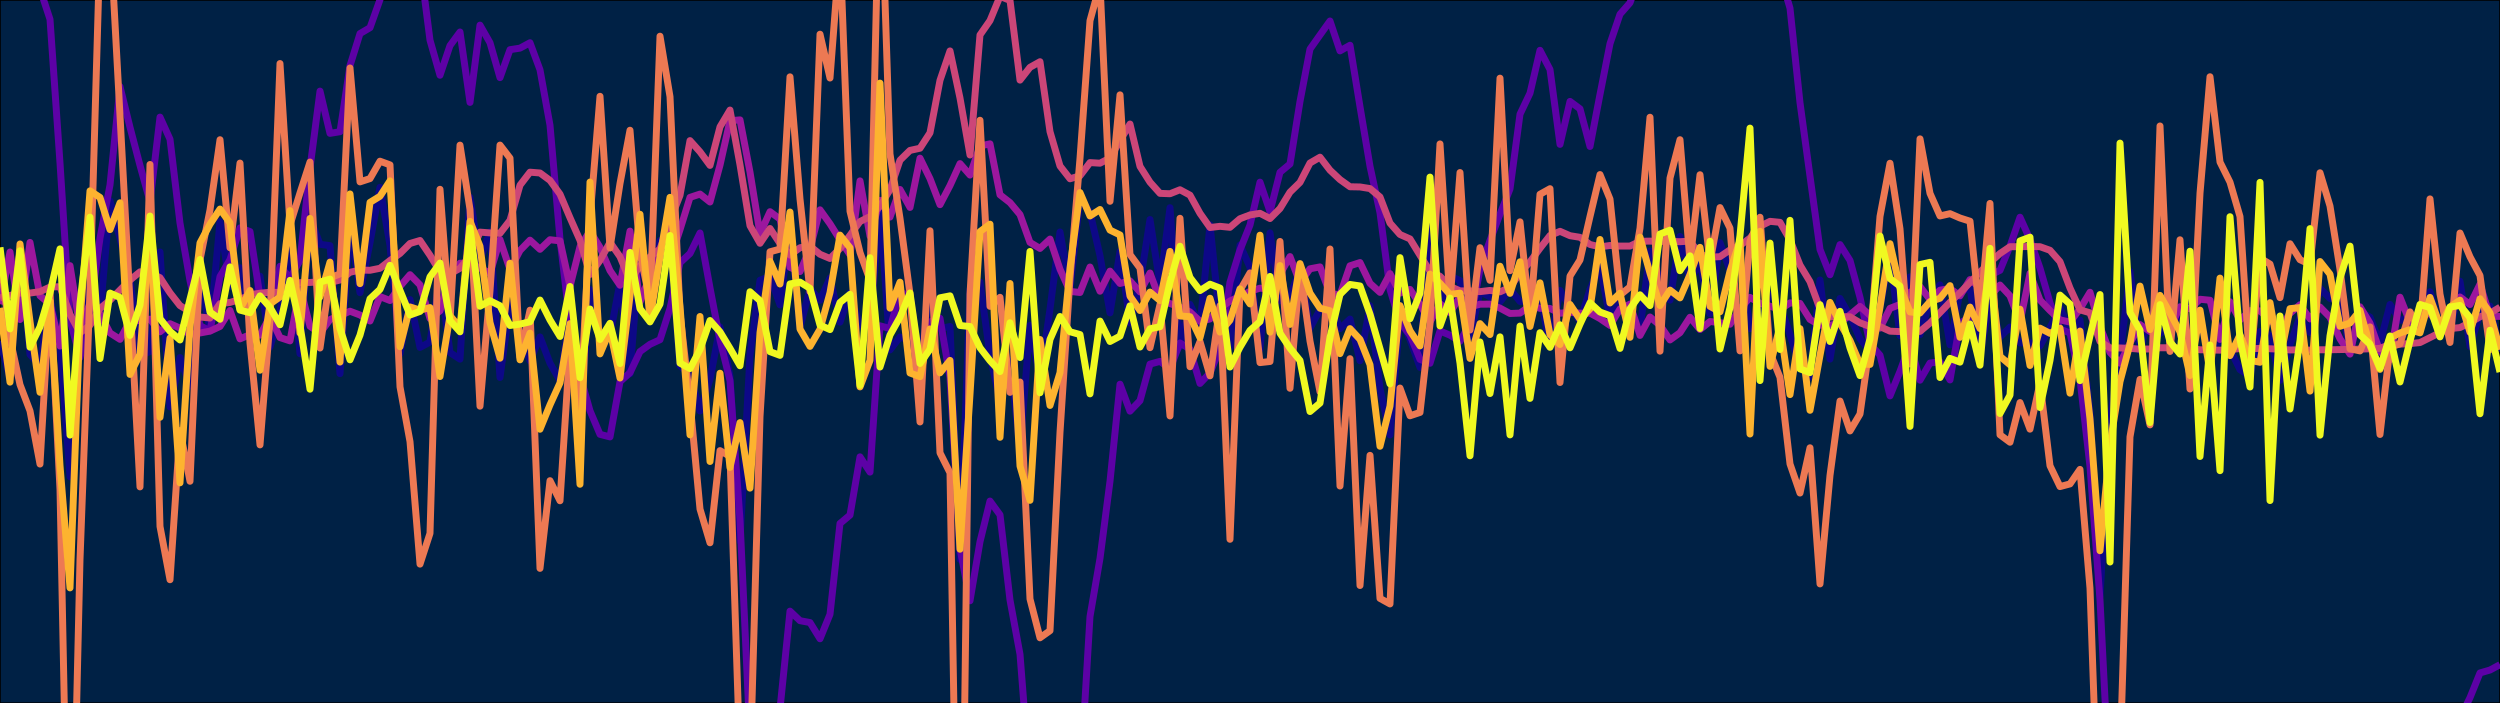 <?xml version='1.0' encoding='UTF-8' ?>
<svg xmlns='http://www.w3.org/2000/svg' xmlns:xlink='http://www.w3.org/1999/xlink' class='svglite' width='1152.00pt' height='324.00pt' viewBox='0 0 1152.00 324.00'>
<defs>
  <style type='text/css'><![CDATA[
    .svglite line, .svglite polyline, .svglite polygon, .svglite path, .svglite rect, .svglite circle {
      fill: none;
      stroke: #000000;
      stroke-linecap: round;
      stroke-linejoin: round;
      stroke-miterlimit: 10.00;
    }
  ]]></style>
</defs>
<rect width='100%' height='100%' style='stroke: none; fill: none;'/>
<defs>
  <clipPath id='cpMC4wMHwxMTUyLjAwfDAuMDB8MzI0LjAw'>
    <rect x='0.00' y='0.00' width='1152.00' height='324.00' />
  </clipPath>
</defs>
<g clip-path='url(#cpMC4wMHwxMTUyLjAwfDAuMDB8MzI0LjAw)'>
<rect x='0.00' y='0.00' width='1152.00' height='324.00' style='stroke-width: 0.75; fill: #002145;' />
<polyline points='0.00,157.11 4.61,174.54 9.22,115.33 13.82,163.32 18.43,168.65 23.04,137.70 27.65,158.19 32.26,219.72 36.86,145.31 41.47,131.21 46.08,145.27 50.69,92.56 55.30,109.88 59.90,128.87 64.51,163.76 69.12,161.98 73.73,116.12 78.34,187.49 82.94,164.76 87.55,177.87 92.16,128.52 96.77,151.65 101.38,102.14 105.98,132.09 110.59,123.38 115.20,147.25 119.81,127.27 124.42,159.93 129.02,143.95 133.63,114.75 138.24,162.98 142.85,100.25 147.46,112.58 152.06,113.19 156.67,172.17 161.28,102.94 165.89,134.85 170.50,111.84 175.10,86.32 179.71,113.05 184.32,163.02 188.93,138.06 193.54,160.10 198.14,157.62 202.75,127.04 207.36,162.47 211.97,165.49 216.58,90.95 221.18,119.98 225.79,106.78 230.40,173.94 235.01,140.02 239.62,153.15 244.22,166.32 248.83,155.26 253.44,167.36 258.05,175.46 262.66,145.25 267.26,194.43 271.87,133.45 276.48,155.64 281.09,154.54 285.70,130.15 290.30,172.25 294.91,113.57 299.52,128.05 304.13,110.85 308.74,112.09 313.34,168.53 317.95,172.51 322.56,189.40 327.17,174.79 331.78,150.62 336.38,173.15 340.99,249.36 345.60,163.63 350.21,129.15 354.82,127.28 359.42,140.47 364.03,104.91 368.64,150.86 373.25,132.91 377.86,138.38 382.46,128.06 387.07,148.45 391.68,135.02 396.29,150.15 400.90,150.58 405.50,94.91 410.11,161.24 414.72,155.28 419.33,157.03 423.94,169.62 428.54,132.50 433.15,151.39 437.76,150.46 442.37,257.77 446.98,133.21 451.58,129.99 456.19,163.77 460.80,184.80 465.41,166.01 470.02,206.96 474.62,149.90 479.23,174.43 483.84,142.40 488.45,106.90 493.06,133.09 497.66,91.10 502.27,97.80 506.88,117.82 511.49,144.17 516.10,115.88 520.70,148.82 525.31,130.61 529.92,101.16 534.53,131.05 539.14,95.72 543.74,159.80 548.35,140.27 552.96,150.01 557.57,103.59 562.18,148.11 566.78,160.11 571.39,112.89 576.00,123.21 580.61,160.85 585.22,107.32 589.82,138.58 594.43,137.08 599.04,123.23 603.65,151.30 608.26,142.55 612.86,139.98 617.47,151.42 622.08,147.03 626.69,166.22 631.30,140.87 635.90,179.00 640.51,200.40 645.12,145.97 649.73,156.41 654.34,169.31 658.94,92.54 663.55,143.04 668.16,127.17 672.77,129.28 677.38,155.91 681.98,134.32 686.59,136.81 691.20,139.12 695.81,133.23 700.42,138.90 705.02,138.65 709.63,135.36 714.24,159.95 718.85,133.85 723.46,141.33 728.06,148.03 732.67,133.34 737.28,122.52 741.89,146.62 746.50,138.53 751.10,146.15 755.71,151.65 760.32,115.66 764.93,129.04 769.54,138.31 774.14,108.97 778.75,129.13 783.36,120.69 787.97,144.62 792.58,111.86 797.18,124.66 801.79,117.38 806.40,151.47 811.01,143.72 815.62,135.93 820.22,140.59 824.83,154.12 829.44,169.14 834.05,173.76 838.66,129.02 843.26,165.47 847.87,137.54 852.48,145.67 857.09,156.13 861.70,161.83 866.30,141.84 870.91,117.94 875.52,154.65 880.13,127.59 884.74,154.16 889.34,138.65 893.95,131.28 898.56,158.89 903.17,134.50 907.78,132.62 912.38,164.46 916.99,137.30 921.60,155.33 926.21,150.72 930.82,158.03 935.42,157.95 940.03,159.41 944.64,151.06 949.25,141.63 953.86,152.52 958.46,147.51 963.07,190.06 967.68,274.82 972.29,193.48 976.90,163.65 981.50,125.14 986.11,161.61 990.72,144.55 995.33,153.67 999.94,149.81 1004.54,145.53 1009.15,136.24 1013.76,149.00 1018.37,161.97 1022.98,156.90 1027.58,160.89 1032.19,170.34 1036.80,173.33 1041.41,152.82 1046.02,154.49 1050.62,175.26 1055.23,158.79 1059.84,146.04 1064.45,153.18 1069.06,132.88 1073.66,137.52 1078.27,137.21 1082.88,162.10 1087.49,143.55 1092.10,146.13 1096.70,158.05 1101.31,140.30 1105.92,147.64 1110.53,146.52 1115.14,150.19 1119.74,134.46 1124.35,151.46 1128.96,152.92 1133.57,129.60 1138.18,159.67 1142.78,144.19 1147.39,141.04 1152.00,161.99 ' style='stroke-width: 3.20; stroke: #0D0887; stroke-linecap: butt;' />
<polyline points='0.00,-58.28 4.61,-59.28 9.22,-52.10 13.82,-41.75 18.43,-5.14 23.04,8.89 27.65,75.14 32.26,147.39 36.86,164.76 41.47,143.94 46.08,109.77 50.69,85.23 55.30,39.90 59.90,58.64 64.51,76.21 69.12,92.91 73.73,53.97 78.34,64.15 82.94,102.80 87.55,129.34 92.16,150.03 96.77,152.50 101.38,127.42 105.98,119.61 110.59,105.01 115.20,106.70 119.81,136.79 124.42,140.81 129.02,122.71 133.63,128.11 138.24,120.08 142.85,77.39 147.46,41.99 152.06,61.45 156.67,60.69 161.28,30.23 165.89,15.47 170.50,12.76 175.10,-0.17 179.71,-15.92 184.32,-16.25 188.93,-16.87 193.54,-17.47 198.14,18.51 202.75,34.67 207.36,21.01 211.97,14.75 216.58,47.18 221.18,11.59 225.79,19.68 230.40,35.77 235.01,22.89 239.62,22.18 244.22,19.69 248.83,32.16 253.44,57.70 258.05,110.16 262.66,149.46 267.26,172.94 271.87,189.27 276.48,200.15 281.09,201.33 285.70,175.88 290.30,171.77 294.91,162.01 299.52,158.66 304.13,156.53 308.74,142.12 313.34,121.08 317.95,116.81 322.56,107.36 327.17,132.65 331.78,156.76 336.38,175.41 340.99,239.46 345.60,340.50 350.21,363.71 354.82,343.21 359.42,326.62 364.03,281.62 368.64,286.01 373.25,286.87 377.86,294.34 382.46,283.07 387.07,241.22 391.68,237.35 396.29,210.51 400.90,217.54 405.50,150.13 410.11,151.40 414.72,134.85 419.33,136.01 423.94,168.01 428.54,148.33 433.15,146.68 437.76,173.94 442.37,252.79 446.98,276.84 451.58,249.64 456.19,230.89 460.80,237.24 465.41,276.51 470.02,301.50 474.62,360.67 479.23,345.45 483.84,363.93 488.45,394.46 493.06,389.82 497.66,361.26 502.27,284.08 506.88,257.32 511.49,221.75 516.10,177.05 520.70,189.46 525.31,184.62 529.92,167.78 534.53,166.51 539.14,169.90 543.74,158.04 548.35,160.88 552.96,176.68 557.57,171.83 562.18,160.62 566.78,130.03 571.39,115.17 576.00,103.70 580.61,83.94 585.22,97.48 589.82,79.40 594.43,75.56 599.04,46.74 603.65,22.61 608.26,16.11 612.86,9.68 617.47,23.45 622.08,20.86 626.69,49.17 631.30,76.63 635.90,98.07 640.51,133.38 645.12,148.48 649.73,154.45 654.34,165.60 658.94,167.40 663.55,152.50 668.16,154.47 672.77,157.27 677.38,148.95 681.98,124.11 686.59,110.81 691.20,98.68 695.81,87.08 700.42,52.61 705.02,42.94 709.63,23.19 714.24,32.03 718.85,66.52 723.46,46.73 728.06,50.15 732.67,67.49 737.28,43.48 741.89,20.13 746.50,6.54 751.10,1.29 755.71,-11.24 760.32,-22.59 764.93,-22.14 769.54,-25.24 774.14,-23.62 778.75,-9.89 783.36,-46.10 787.97,-37.81 792.58,-32.56 797.18,-33.97 801.79,-41.72 806.40,-49.31 811.01,-41.16 815.62,-18.50 820.22,-12.01 824.83,3.78 829.44,47.33 834.05,81.21 838.66,114.96 843.26,126.60 847.87,112.71 852.48,120.01 857.09,137.03 861.70,158.46 866.30,163.68 870.91,182.42 875.52,171.11 880.13,158.58 884.74,175.19 889.34,167.29 893.95,166.73 898.56,175.07 903.17,148.75 907.78,146.32 912.38,143.14 916.99,126.81 921.60,124.58 926.21,113.41 930.82,100.10 935.42,110.34 940.03,123.54 944.64,139.56 949.25,151.63 953.86,153.46 958.46,174.84 963.07,215.02 967.68,276.45 972.29,367.84 976.90,425.50 981.50,467.81 986.11,487.03 990.72,476.93 995.33,444.38 999.94,432.87 1004.54,446.35 1009.15,452.85 1013.76,443.00 1018.37,442.51 1022.98,422.09 1027.58,416.52 1032.19,424.82 1036.80,424.05 1041.41,410.22 1046.02,420.17 1050.62,420.27 1055.23,416.97 1059.84,429.31 1064.45,408.91 1069.06,394.35 1073.66,381.60 1078.27,361.28 1082.88,366.44 1087.49,368.10 1092.10,377.73 1096.70,364.92 1101.31,352.28 1105.92,361.24 1110.53,354.66 1115.14,366.05 1119.74,352.40 1124.35,333.15 1128.96,329.08 1133.57,330.93 1138.18,321.46 1142.78,310.09 1147.39,308.75 1152.00,306.27 ' style='stroke-width: 3.20; stroke: #5D01A6; stroke-linecap: butt;' />
<polyline points='0.00,140.18 4.61,116.13 9.22,147.23 13.82,111.71 18.43,136.29 23.04,140.17 27.65,159.45 32.26,122.42 36.86,151.26 41.47,139.70 46.08,144.58 50.69,153.43 55.30,156.37 59.90,147.86 64.51,147.69 69.12,147.08 73.73,152.90 78.34,149.16 82.94,151.19 87.55,154.08 92.16,153.44 96.77,152.58 101.38,150.43 105.98,143.08 110.59,156.15 115.20,154.21 119.81,154.44 124.42,145.86 129.02,155.56 133.63,157.07 138.24,132.36 142.85,150.34 147.46,153.54 152.06,147.24 156.67,145.42 161.28,143.41 165.89,145.16 170.50,147.92 175.10,136.67 179.71,138.48 184.32,131.95 188.93,126.58 193.54,131.28 198.14,146.74 202.75,143.25 207.36,126.94 211.97,121.29 216.58,121.35 221.18,123.49 225.79,125.95 230.40,110.41 235.01,124.24 239.62,115.42 244.22,110.67 248.83,114.88 253.44,110.46 258.05,111.00 262.66,131.94 267.26,113.61 271.87,106.50 276.48,113.97 281.09,124.70 285.70,131.44 290.30,106.49 294.91,139.16 299.52,126.92 304.13,115.33 308.74,119.83 313.34,105.87 317.95,90.95 322.56,89.43 327.17,93.08 331.78,76.08 336.38,55.62 340.99,55.24 345.60,79.30 350.21,107.67 354.82,97.55 359.42,100.95 364.03,123.20 368.64,125.14 373.25,114.66 377.86,96.69 382.46,103.12 387.07,110.47 391.68,117.43 396.29,83.35 400.90,108.82 405.50,92.31 410.11,100.03 414.72,87.32 419.33,95.58 423.94,72.90 428.54,82.32 433.15,94.31 437.76,85.50 442.37,75.40 446.98,80.67 451.58,67.27 456.19,66.29 460.80,89.77 465.41,93.36 470.02,98.88 474.62,111.69 479.23,114.48 483.84,110.17 488.45,124.04 493.06,134.28 497.66,134.78 502.27,123.05 506.88,134.19 511.49,124.94 516.10,130.62 520.70,129.43 525.31,134.53 529.92,125.80 534.53,138.38 539.14,139.87 543.74,141.48 548.35,143.72 552.96,148.05 557.57,146.98 562.18,141.98 566.78,138.69 571.39,136.57 576.00,134.24 580.61,132.78 585.22,133.27 589.82,126.33 594.43,118.24 599.04,130.29 603.65,123.86 608.26,122.99 612.86,135.21 617.47,135.87 622.08,122.48 626.69,120.98 631.30,130.57 635.90,134.72 640.51,126.09 645.12,135.07 649.73,133.37 654.34,140.17 658.94,148.35 663.55,139.94 668.16,144.06 672.77,136.77 677.38,141.41 681.98,140.18 686.59,140.15 691.20,141.98 695.81,144.46 700.42,144.28 705.02,140.92 709.63,142.07 714.24,142.13 718.85,144.34 723.46,143.91 728.06,144.31 732.67,144.29 737.28,146.80 741.89,149.97 746.50,142.36 751.10,140.12 755.71,154.56 760.32,146.07 764.93,149.92 769.54,156.64 774.14,153.31 778.75,146.20 783.36,151.86 787.97,148.15 792.58,148.69 797.18,149.41 801.79,142.26 806.40,137.04 811.01,139.76 815.62,141.07 820.22,142.59 824.83,139.57 829.44,139.80 834.05,147.20 838.66,149.87 843.26,149.86 847.87,148.86 852.48,145.05 857.09,141.20 861.70,145.31 866.30,151.20 870.91,142.09 875.52,140.30 880.13,134.71 884.74,132.08 889.34,138.03 893.95,133.71 898.56,132.95 903.17,136.31 907.78,128.84 912.38,132.51 916.99,136.38 921.60,131.35 926.21,136.32 930.82,148.43 935.42,125.97 940.03,138.27 944.64,143.10 949.25,147.39 953.86,148.43 958.46,142.32 963.07,134.68 967.68,150.51 972.29,162.39 976.90,167.35 981.50,158.12 986.11,149.57 990.72,152.74 995.33,144.92 999.94,151.31 1004.54,141.36 1009.15,142.27 1013.76,137.90 1018.37,138.35 1022.98,156.40 1027.58,139.06 1032.19,147.46 1036.80,143.14 1041.41,143.24 1046.02,147.34 1050.62,151.39 1055.23,144.36 1059.84,140.42 1064.45,146.95 1069.06,141.49 1073.66,146.21 1078.27,156.13 1082.88,163.17 1087.49,141.37 1092.10,148.90 1096.70,161.96 1101.31,165.79 1105.92,136.96 1110.53,148.57 1115.14,144.40 1119.74,144.52 1124.35,149.88 1128.96,142.79 1133.57,136.85 1138.18,140.32 1142.78,130.95 1147.39,145.81 1152.00,145.78 ' style='stroke-width: 3.20; stroke: #9C179E; stroke-linecap: butt;' />
<polyline points='0.00,137.24 4.61,136.14 9.22,135.03 13.82,135.03 18.43,134.39 23.04,132.27 27.65,132.09 32.26,144.88 36.86,153.35 41.47,149.85 46.08,142.12 50.69,138.34 55.30,133.65 59.90,129.05 64.51,125.27 69.12,125.83 73.73,127.94 78.34,134.94 82.94,140.83 87.55,143.59 92.16,146.08 96.77,146.54 101.38,139.91 105.98,139.36 110.59,137.98 115.20,135.77 119.81,135.12 124.42,134.66 129.02,134.75 133.63,131.35 138.24,130.24 142.85,130.15 147.46,129.88 152.06,130.15 156.67,129.05 161.28,125.46 165.89,124.45 170.50,124.54 175.10,123.62 179.71,120.03 184.32,116.81 188.93,112.20 193.54,110.82 198.14,117.63 202.75,125.27 207.36,126.19 211.97,123.62 216.58,117.91 221.18,106.96 225.79,107.32 230.40,107.51 235.01,101.53 239.62,85.33 244.22,79.34 248.83,79.71 253.44,83.12 258.05,89.47 262.66,100.33 267.26,110.73 271.87,126.47 276.48,120.03 281.09,111.65 285.70,118.28 290.30,129.42 294.91,122.42 299.52,118.37 304.13,114.69 308.74,101.80 313.34,90.02 317.95,64.80 322.56,69.95 327.17,76.21 331.78,58.45 336.38,50.72 340.99,75.94 345.60,104.01 350.21,112.11 354.82,105.30 359.42,112.20 364.03,117.54 368.64,114.14 373.25,113.40 377.86,117.17 382.46,119.11 387.07,114.50 391.68,108.43 396.29,102.08 400.90,99.78 405.50,94.99 410.11,87.44 414.72,73.82 419.33,69.31 423.94,68.30 428.54,61.21 433.15,37.00 437.76,23.47 442.37,45.19 446.98,71.43 451.58,16.11 456.19,9.48 460.80,-1.66 465.41,0.18 470.02,36.91 474.62,31.02 479.23,28.44 483.84,60.66 488.45,76.49 493.06,82.38 497.66,81.00 502.27,74.92 506.88,75.20 511.49,72.81 516.10,64.80 520.70,57.16 525.31,76.67 529.92,83.95 534.53,89.10 539.14,89.28 543.74,87.44 548.35,89.93 552.96,98.30 557.57,104.84 562.18,104.29 566.78,104.75 571.39,100.79 576.00,99.04 580.61,98.30 585.22,100.70 589.82,96.10 594.43,88.55 599.04,84.04 603.65,75.11 608.26,72.44 612.86,78.42 617.47,82.75 622.08,86.06 626.69,86.15 631.30,86.89 635.90,90.76 640.51,102.81 645.12,108.06 649.73,110.09 654.34,117.63 658.94,125.00 663.55,127.30 668.16,131.99 672.77,134.02 677.38,134.02 681.98,134.39 686.59,133.83 691.20,134.48 695.81,132.45 700.42,125.73 705.02,120.67 709.63,114.41 714.24,108.52 718.85,106.59 723.46,108.61 728.06,109.35 732.67,112.66 737.28,113.77 741.89,113.12 746.50,113.40 751.10,113.40 755.71,111.19 760.32,111.10 764.93,111.28 769.54,111.19 774.14,111.38 778.75,111.10 783.36,117.27 787.97,118.46 792.58,118.28 797.18,115.15 801.79,113.12 806.40,109.72 811.01,104.29 815.62,101.99 820.22,102.45 824.83,110.55 829.44,122.14 834.05,129.78 838.66,142.39 843.26,146.08 847.87,145.89 852.48,145.98 857.09,148.75 861.70,150.49 866.30,150.49 870.91,152.61 875.52,152.80 880.13,152.80 884.74,152.70 889.34,148.84 893.95,144.05 898.56,139.26 903.17,134.94 907.78,130.15 912.38,125.37 916.99,120.95 921.60,116.81 926.21,113.68 930.82,113.68 935.42,113.58 940.03,113.68 944.64,115.33 949.25,120.58 953.86,132.73 958.46,142.76 963.07,144.14 967.68,157.31 972.29,160.34 976.90,160.34 981.50,160.53 986.11,160.90 990.72,160.80 995.33,160.25 999.94,160.25 1004.54,160.25 1009.15,160.53 1013.76,161.17 1018.37,161.26 1022.98,161.36 1027.58,161.08 1032.19,160.62 1036.80,160.71 1041.41,160.53 1046.02,160.71 1050.62,160.90 1055.23,161.26 1059.84,161.17 1064.45,161.36 1069.06,161.17 1073.66,161.17 1078.27,161.08 1082.88,160.99 1087.49,160.90 1092.10,160.71 1096.70,160.53 1101.31,158.69 1105.92,158.59 1110.53,158.32 1115.14,157.86 1119.74,155.56 1124.35,153.26 1128.96,151.41 1133.57,150.95 1138.18,148.65 1142.78,145.98 1147.39,144.33 1152.00,141.57 ' style='stroke-width: 3.20; stroke: #CC4678; stroke-linecap: butt;' />
<polyline points='0.00,116.39 4.61,155.87 9.22,177.25 13.82,189.33 18.43,213.83 23.04,134.39 27.65,225.58 32.26,456.52 36.86,258.02 41.47,133.76 46.08,-25.29 50.69,-31.87 55.30,53.33 59.90,139.00 64.51,224.35 69.12,75.79 73.73,242.59 78.34,267.13 82.94,198.41 87.55,221.76 92.16,119.73 96.77,96.74 101.38,64.39 105.98,114.17 110.59,75.15 115.20,158.09 119.81,205.00 124.42,147.57 129.02,29.28 133.63,103.72 138.24,88.89 142.85,74.67 147.46,160.36 152.06,128.02 156.67,126.21 161.28,31.32 165.89,83.81 170.50,82.29 175.10,74.28 179.71,75.97 184.32,178.25 188.93,203.51 193.54,259.94 198.14,245.77 202.75,87.23 207.36,147.95 211.97,66.88 216.58,96.53 221.18,187.16 225.79,134.08 230.40,66.86 235.01,72.87 239.62,164.53 244.22,142.94 248.83,261.90 253.44,221.50 258.05,230.75 262.66,159.23 267.26,190.29 271.87,100.43 276.48,44.38 281.09,114.28 285.70,84.53 290.30,60.02 294.91,116.45 299.52,139.00 304.13,16.69 308.74,44.56 313.34,144.28 317.95,185.13 322.56,234.57 327.17,250.11 331.78,207.65 336.38,210.29 340.99,350.71 345.60,356.26 350.21,192.01 354.82,116.02 359.42,114.78 364.03,35.41 368.64,91.68 373.25,134.38 377.86,15.77 382.46,35.95 387.07,-23.89 391.68,97.35 396.29,116.33 400.90,129.15 405.50,-70.86 410.11,70.95 414.72,100.59 419.33,135.57 423.94,194.44 428.54,106.35 433.15,208.66 437.76,217.87 442.37,493.98 446.98,135.55 451.58,55.42 456.19,141.16 460.80,137.00 465.41,180.80 470.02,176.04 474.62,276.00 479.23,293.90 483.84,290.61 488.45,199.20 493.06,128.18 497.66,73.01 502.27,9.52 506.88,-7.30 511.49,92.75 516.10,43.71 520.70,117.30 525.31,123.52 529.92,160.21 534.53,140.26 539.14,191.67 543.74,100.59 548.35,168.99 552.96,157.41 557.57,173.18 562.18,140.85 566.78,248.50 571.39,133.81 576.00,125.76 580.61,167.09 585.22,166.58 589.82,111.27 594.43,178.91 599.04,123.94 603.65,157.21 608.26,180.53 612.86,114.74 617.47,223.96 622.08,165.29 626.69,269.80 631.30,209.83 635.90,275.75 640.51,278.29 645.12,178.82 649.73,191.59 654.34,190.05 658.94,149.31 663.55,66.32 668.16,138.94 672.77,79.51 677.38,152.08 681.98,114.15 686.59,129.17 691.20,36.02 695.81,124.73 700.42,102.23 705.02,146.63 709.63,89.52 714.24,86.95 718.85,176.26 723.46,127.21 728.06,119.81 732.67,99.76 737.28,80.44 741.89,91.74 746.50,135.97 751.10,132.22 755.71,105.17 760.32,54.03 764.93,161.81 769.54,82.05 774.14,64.38 778.75,120.49 783.36,80.52 787.97,121.00 792.58,95.66 797.18,105.12 801.79,161.69 806.40,111.14 811.01,100.11 815.62,162.54 820.22,173.87 824.83,213.77 829.44,227.19 834.05,206.34 838.66,269.06 843.26,219.08 847.87,184.80 852.48,198.57 857.09,190.79 861.70,157.83 866.30,99.72 870.91,75.23 875.52,105.44 880.13,167.73 884.74,63.99 889.34,89.08 893.95,99.51 898.56,98.46 903.17,100.46 907.78,101.94 912.38,145.83 916.99,93.74 921.60,200.36 926.21,203.78 930.82,185.51 935.42,197.75 940.03,176.42 944.64,214.62 949.25,224.22 953.86,222.99 958.46,216.30 963.07,271.10 967.68,401.79 972.29,494.80 976.90,350.34 981.50,201.30 986.11,174.83 990.72,195.78 995.33,58.05 999.94,161.94 1004.54,110.50 1009.15,179.25 1013.76,89.02 1018.37,35.37 1022.98,74.68 1027.58,83.93 1032.19,99.77 1036.80,169.35 1041.41,118.87 1046.02,121.69 1050.62,137.15 1055.23,112.32 1059.84,119.67 1064.45,121.84 1069.06,79.62 1073.66,94.93 1078.27,124.06 1082.88,160.73 1087.49,161.70 1092.10,150.64 1096.70,200.20 1101.31,159.97 1105.92,158.46 1110.53,143.72 1115.14,152.52 1119.74,91.66 1124.35,135.54 1128.96,157.81 1133.57,107.38 1138.18,118.36 1142.78,126.95 1147.39,161.10 1152.00,158.24 ' style='stroke-width: 3.20; stroke: #ED7953; stroke-linecap: butt;' />
<polyline points='0.00,141.85 4.61,176.09 9.22,112.42 13.82,148.03 18.43,180.77 23.04,138.76 27.65,214.51 32.26,270.89 36.86,147.49 41.47,87.95 46.08,90.97 50.69,105.79 55.30,93.46 59.90,172.53 64.51,163.20 69.12,105.18 73.73,192.28 78.34,155.78 82.94,222.49 87.55,150.64 92.16,111.90 96.77,103.30 101.38,96.34 105.98,102.74 110.59,142.42 115.20,133.88 119.81,170.59 124.42,140.05 129.02,136.83 133.63,97.06 138.24,153.49 142.85,100.66 147.46,136.84 152.06,120.78 156.67,166.84 161.28,89.37 165.89,130.70 170.50,93.26 175.10,90.43 179.71,83.34 184.32,159.77 188.93,141.44 193.54,142.90 198.14,141.74 202.75,173.50 207.36,145.45 211.97,151.02 216.58,102.00 221.18,113.45 225.79,148.59 230.40,165.05 235.01,121.30 239.62,165.80 244.22,153.52 248.83,197.79 253.44,186.56 258.05,176.41 262.66,149.15 267.26,223.14 271.87,83.89 276.48,163.07 281.09,152.20 285.70,174.19 290.30,136.41 294.91,98.73 299.52,146.91 304.13,118.45 308.74,90.93 313.34,141.15 317.95,200.39 322.56,145.84 327.17,212.65 331.78,171.99 336.38,215.38 340.99,194.74 345.60,224.92 350.21,153.21 354.82,120.45 359.42,130.86 364.03,97.71 368.64,151.64 373.25,159.61 377.86,151.72 382.46,134.85 387.07,108.34 391.68,114.17 396.29,178.28 400.90,166.07 405.50,38.30 410.11,141.99 414.72,130.02 419.33,171.88 423.94,173.57 428.54,151.57 433.15,171.81 437.76,166.08 442.37,253.07 446.98,181.63 451.58,106.72 456.19,103.30 460.80,201.50 465.41,130.64 470.02,214.78 474.62,230.55 479.23,156.45 483.84,186.83 488.45,171.70 493.06,123.55 497.66,88.73 502.27,99.52 506.88,96.54 511.49,106.03 516.10,108.26 520.70,136.49 525.31,143.08 529.92,134.59 534.53,138.51 539.14,115.85 543.74,145.61 548.35,145.93 552.96,155.60 557.57,137.43 562.18,153.03 566.78,147.55 571.39,133.12 576.00,140.04 580.61,108.38 585.22,153.05 589.82,122.38 594.43,149.48 599.04,121.48 603.65,135.08 608.26,142.02 612.86,143.20 617.47,162.95 622.08,151.44 626.69,156.39 631.30,168.06 635.90,205.63 640.51,187.13 645.12,140.83 649.73,152.41 654.34,159.39 658.94,126.32 663.55,130.56 668.16,135.67 672.77,135.07 677.38,165.15 681.98,149.13 686.59,154.16 691.20,122.68 695.81,135.17 700.42,120.64 705.02,150.42 709.63,130.34 714.24,154.19 718.85,158.73 723.46,140.29 728.06,147.16 732.67,142.35 737.28,110.36 741.89,139.60 746.50,135.08 751.10,155.43 755.71,109.29 760.32,125.88 764.93,140.78 769.54,133.68 774.14,137.25 778.75,126.54 783.36,113.98 787.97,141.19 792.58,143.67 797.18,124.94 801.79,110.84 806.40,199.98 811.01,106.59 815.62,168.81 820.22,150.21 824.83,181.83 829.44,151.44 834.05,189.06 838.66,163.76 843.26,139.33 847.87,148.93 852.48,156.91 857.09,167.69 861.70,167.92 866.30,141.57 870.91,112.30 875.52,132.63 880.13,143.73 884.74,144.25 889.34,139.01 893.95,137.43 898.56,131.63 903.17,155.44 907.78,141.51 912.38,151.39 916.99,122.54 921.60,164.20 926.21,168.11 930.82,142.48 935.42,168.41 940.03,151.21 944.64,153.61 949.25,151.20 953.86,181.17 958.46,152.56 963.07,193.01 967.68,253.77 972.29,204.95 976.90,175.85 981.50,158.52 986.11,131.84 990.72,151.86 995.33,136.12 999.94,144.22 1004.54,152.94 1009.15,173.04 1013.76,142.92 1018.37,171.55 1022.98,128.15 1027.58,163.86 1032.19,154.27 1036.80,166.06 1041.41,166.94 1046.02,139.47 1050.62,165.48 1055.23,142.23 1059.84,141.74 1064.45,180.21 1069.06,120.52 1073.66,126.35 1078.27,150.37 1082.88,148.84 1087.49,143.05 1092.10,159.21 1096.70,170.20 1101.31,155.78 1105.92,153.44 1110.53,151.89 1115.14,153.37 1119.74,137.04 1124.35,149.96 1128.96,141.46 1133.57,138.34 1138.18,153.11 1142.78,137.64 1147.39,144.17 1152.00,161.10 ' style='stroke-width: 3.20; stroke: #FDB32F; stroke-linecap: butt;' />
<polyline points='0.00,113.98 4.61,151.55 9.22,115.56 13.82,159.98 18.43,150.63 23.04,134.96 27.65,114.69 32.26,200.49 36.86,139.71 41.47,100.08 46.08,165.22 50.69,135.05 55.30,137.08 59.90,154.55 64.51,140.60 69.12,99.56 73.73,146.82 78.34,152.68 82.94,156.65 87.55,137.81 92.16,119.57 96.77,143.81 101.38,147.11 105.98,123.00 110.59,142.91 115.20,144.10 119.81,136.34 124.42,141.63 129.02,149.65 133.63,129.19 138.24,149.91 142.85,179.34 147.46,130.00 152.06,128.61 156.67,151.35 161.28,165.79 165.89,154.43 170.50,137.69 175.10,133.35 179.71,122.27 184.32,133.82 188.93,145.16 193.54,143.50 198.14,127.56 202.75,121.22 207.36,147.69 211.97,152.90 216.58,105.01 221.18,141.12 225.79,138.58 230.40,140.90 235.01,149.99 239.62,149.34 244.22,148.28 248.83,138.27 253.44,147.43 258.05,155.04 262.66,132.01 267.26,174.06 271.87,142.40 276.48,156.41 281.09,148.99 285.70,167.52 290.30,116.29 294.91,142.26 299.52,148.33 304.13,140.13 308.74,108.52 313.34,167.33 317.95,169.84 322.56,161.04 327.17,147.70 331.78,152.92 336.38,160.52 340.99,168.54 345.60,134.44 350.21,138.53 354.82,162.04 359.42,163.75 364.03,130.83 368.64,130.01 373.25,132.87 377.86,149.81 382.46,151.87 387.07,139.38 391.68,135.63 396.29,177.56 400.90,118.76 405.50,169.12 410.11,154.38 414.72,146.15 419.33,135.00 423.94,167.48 428.54,160.94 433.15,137.23 437.76,136.33 442.37,149.99 446.98,150.47 451.58,160.23 456.19,166.19 460.80,171.21 465.41,148.73 470.02,164.75 474.62,115.88 479.23,180.99 483.84,156.40 488.45,145.85 493.06,152.87 497.66,154.16 502.27,181.48 506.88,147.96 511.49,157.36 516.10,154.88 520.70,140.92 525.31,159.91 529.92,151.51 534.53,150.54 539.14,130.04 543.74,113.47 548.35,127.87 552.96,133.91 557.57,130.96 562.18,132.75 566.78,169.12 571.39,160.00 576.00,152.25 580.61,148.19 585.22,127.39 589.82,153.52 594.43,160.43 599.04,166.12 603.65,189.63 608.26,185.73 612.86,155.50 617.47,135.65 622.08,131.08 626.69,131.76 631.30,144.72 635.90,160.71 640.51,176.88 645.12,118.73 649.73,146.86 654.34,135.10 658.94,81.61 663.55,150.19 668.16,137.36 672.77,167.35 677.38,210.02 681.98,157.58 686.59,181.33 691.20,155.23 695.81,200.39 700.42,150.26 705.02,183.57 709.63,153.31 714.24,160.04 718.85,149.67 723.46,160.25 728.06,149.37 732.67,139.55 737.28,143.78 741.89,145.46 746.50,160.54 751.10,142.28 755.71,135.85 760.32,140.81 764.93,107.84 769.54,106.06 774.14,124.74 778.75,117.89 783.36,151.39 787.97,111.17 792.58,160.82 797.18,141.69 801.79,108.54 806.40,59.04 811.01,175.37 815.62,112.02 820.22,161.03 824.83,101.53 829.44,169.98 834.05,171.70 838.66,140.39 843.26,157.36 847.87,143.46 852.48,160.31 857.09,173.09 861.70,156.16 866.30,108.77 870.91,128.34 875.52,131.89 880.13,196.48 884.74,121.90 889.34,120.88 893.95,173.96 898.56,165.14 903.17,166.87 907.78,149.31 912.38,168.28 916.99,114.43 921.60,190.55 926.21,182.07 930.82,111.01 935.42,109.29 940.03,187.78 944.64,166.06 949.25,135.98 953.86,140.14 958.46,175.39 963.07,154.68 967.68,135.73 972.29,258.98 976.90,65.95 981.50,144.02 986.11,152.08 990.72,194.71 995.33,140.37 999.94,157.49 1004.54,163.14 1009.15,115.76 1013.76,210.34 1018.37,158.97 1022.98,216.88 1027.58,99.86 1032.19,156.38 1036.80,178.34 1041.41,84.03 1046.02,230.65 1050.62,145.61 1055.23,188.47 1059.84,156.96 1064.45,105.35 1069.06,200.52 1073.66,154.79 1078.27,128.17 1082.88,113.42 1087.49,154.30 1092.10,158.60 1096.70,169.66 1101.31,154.83 1105.92,176.01 1110.53,157.04 1115.14,140.30 1119.74,141.73 1124.35,155.24 1128.96,141.49 1133.57,140.74 1138.18,146.40 1142.78,190.65 1147.39,152.17 1152.00,171.44 ' style='stroke-width: 3.20; stroke: #F0F921; stroke-linecap: butt;' />
</g>
</svg>
